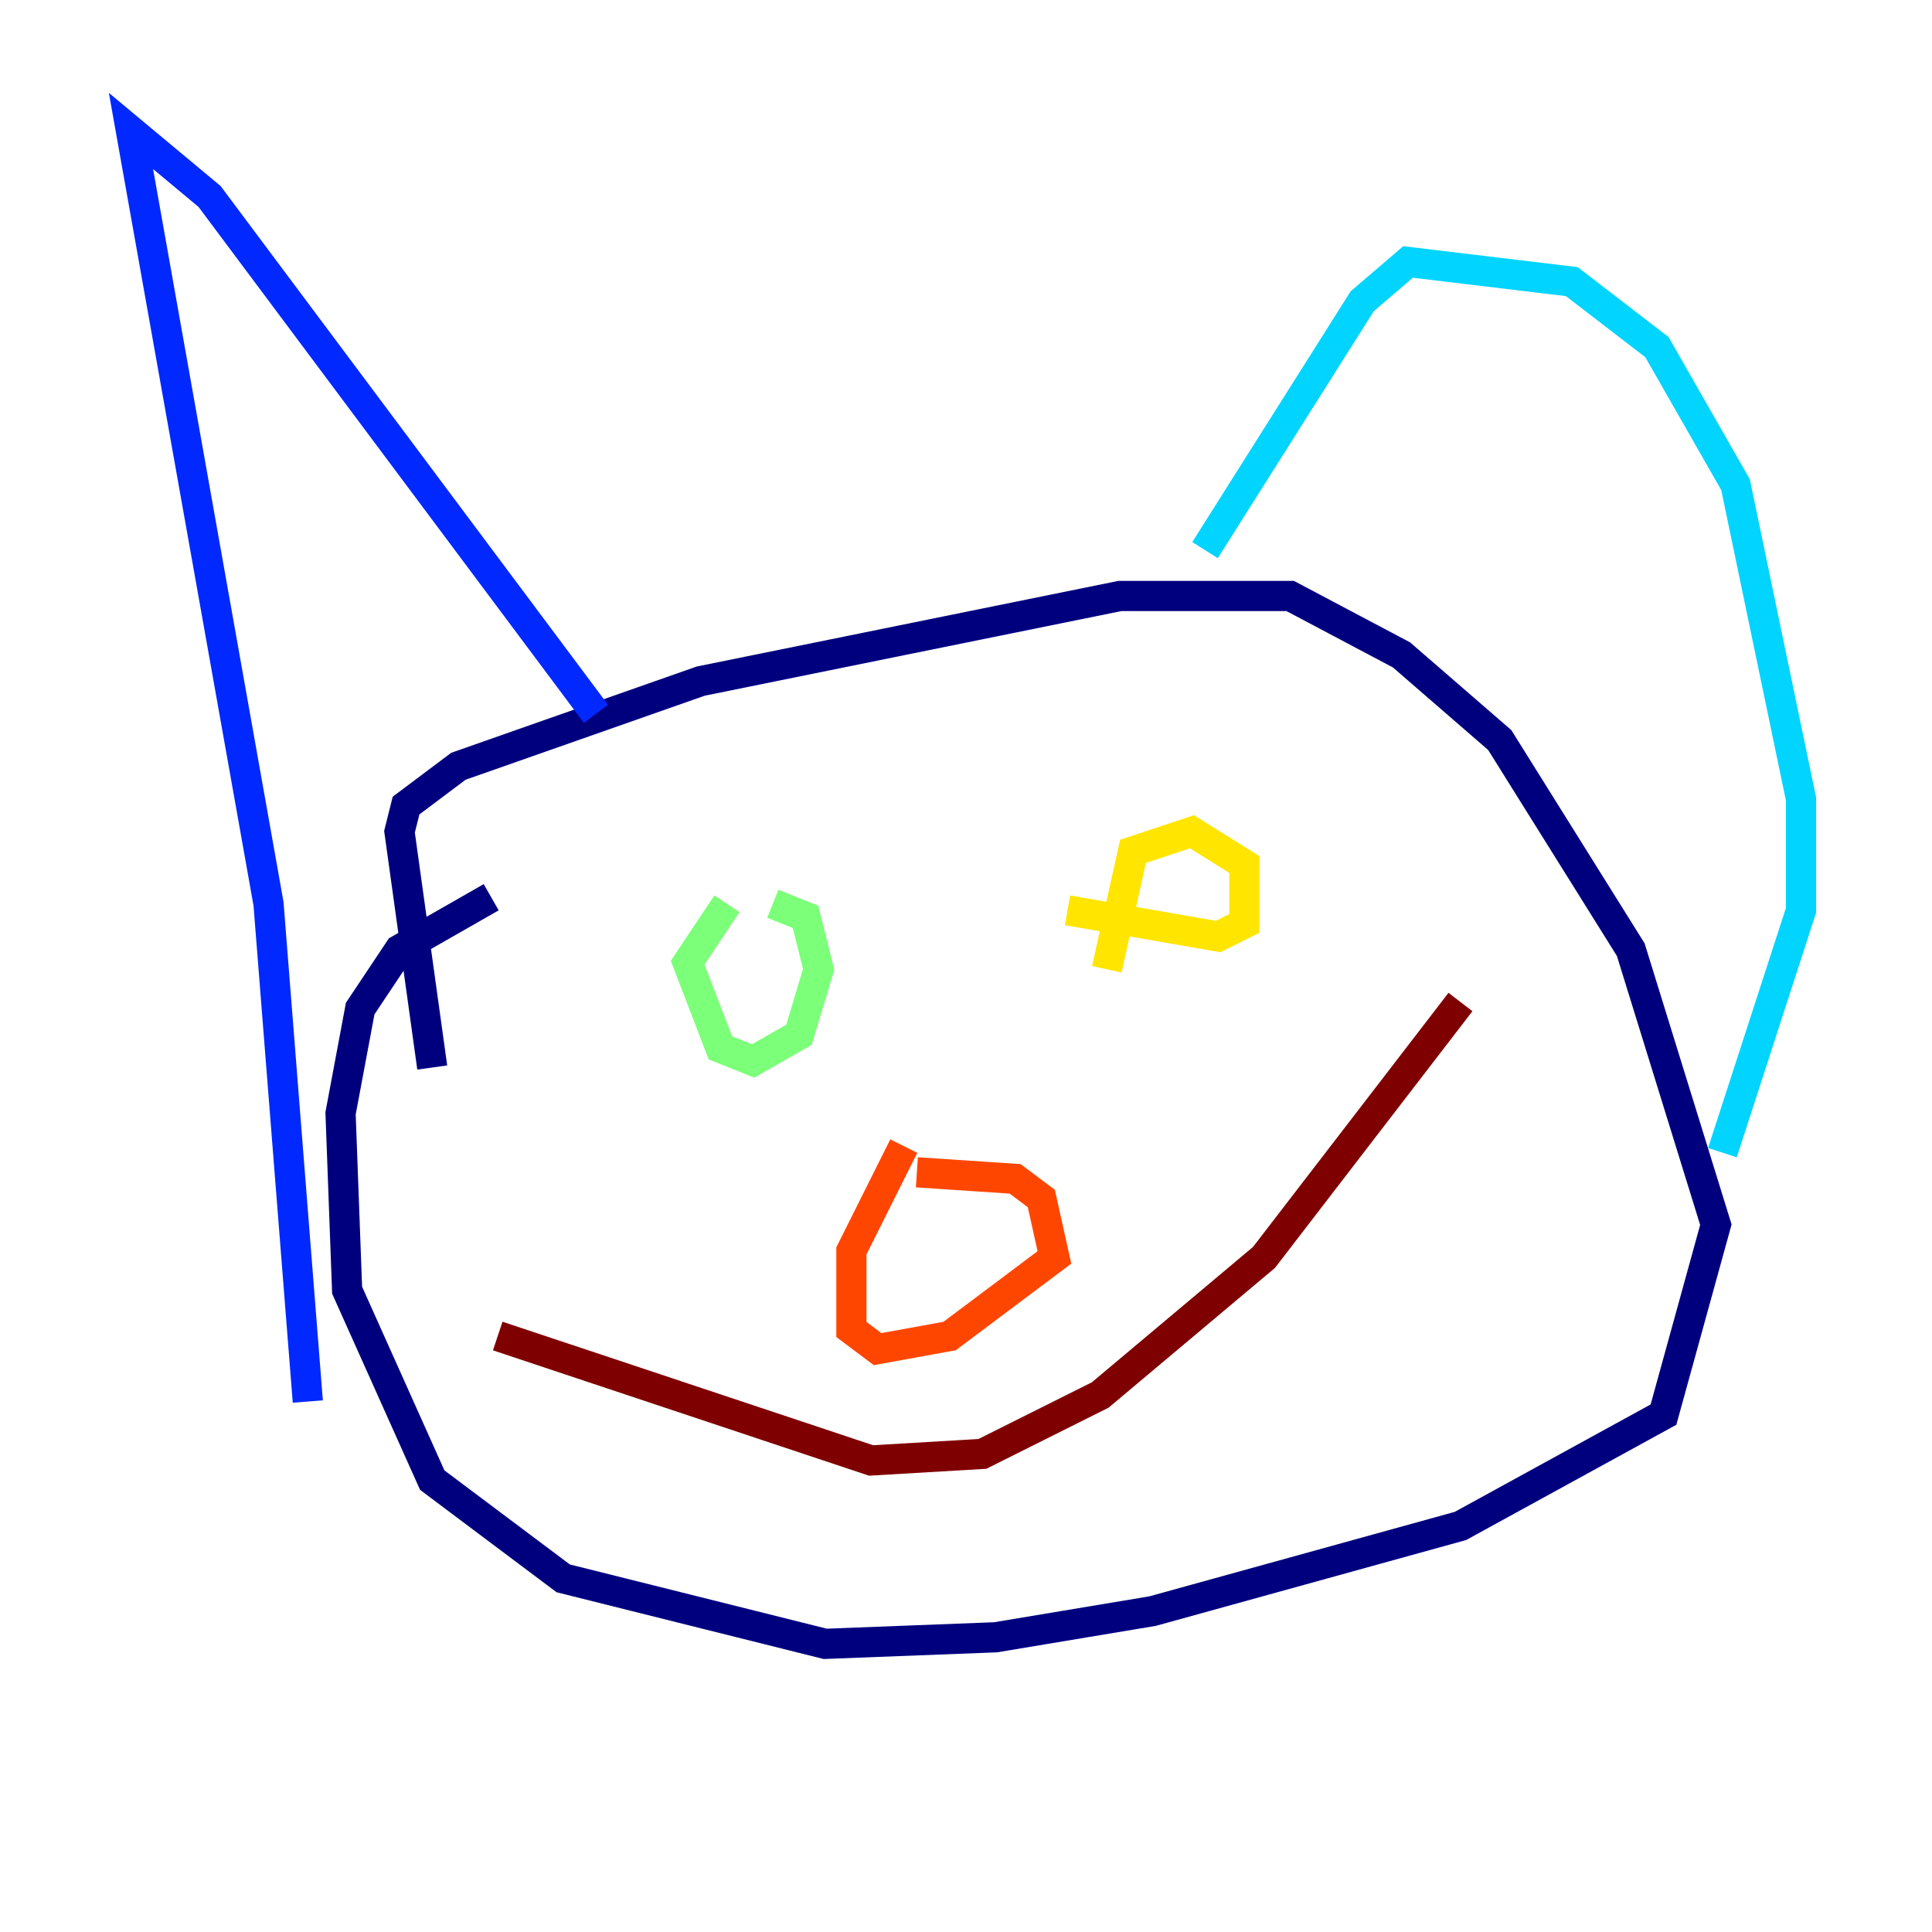 <?xml version="1.0" encoding="utf-8" ?>
<svg baseProfile="tiny" height="128" version="1.2" viewBox="0,0,128,128" width="128" xmlns="http://www.w3.org/2000/svg" xmlns:ev="http://www.w3.org/2001/xml-events" xmlns:xlink="http://www.w3.org/1999/xlink"><defs /><polyline fill="none" points="32.542,59.444 26.468,62.915 23.864,66.82 22.563,73.763 22.997,85.478 28.637,98.061 37.315,104.57 54.671,108.909 65.953,108.475 76.366,106.739 96.759,101.098 110.21,93.722 113.681,81.139 108.041,62.915 99.363,49.031 92.854,43.39 85.478,39.485 74.197,39.485 46.427,45.125 30.373,50.766 26.902,53.37 26.468,55.105 28.637,70.725" stroke="#00007f" stroke-width="2" /><polyline fill="none" points="39.485,47.295 13.885,13.017 8.678,8.678 17.79,59.878 20.393,92.854" stroke="#0028ff" stroke-width="2" /><polyline fill="none" points="79.837,36.447 90.251,19.959 93.288,17.356 104.136,18.658 109.776,22.997 114.983,32.108 119.322,52.936 119.322,60.312 114.115,76.366" stroke="#00d4ff" stroke-width="2" /><polyline fill="none" points="48.163,59.878 45.559,63.783 47.729,69.424 49.898,70.291 52.936,68.556 54.237,64.217 53.37,60.746 51.2,59.878" stroke="#7cff79" stroke-width="2" /><polyline fill="none" points="70.725,60.312 80.705,62.047 82.441,61.18 82.441,57.275 78.969,55.105 75.064,56.407 73.329,64.217" stroke="#ffe500" stroke-width="2" /><polyline fill="none" points="59.878,75.932 56.407,82.875 56.407,88.081 58.142,89.383 62.915,88.515 69.858,83.308 68.99,79.403 67.254,78.102 60.746,77.668" stroke="#ff4600" stroke-width="2" /><polyline fill="none" points="32.976,88.515 57.709,96.759 65.085,96.325 72.895,92.42 83.742,83.308 96.759,66.386" stroke="#7f0000" stroke-width="2" /></svg>